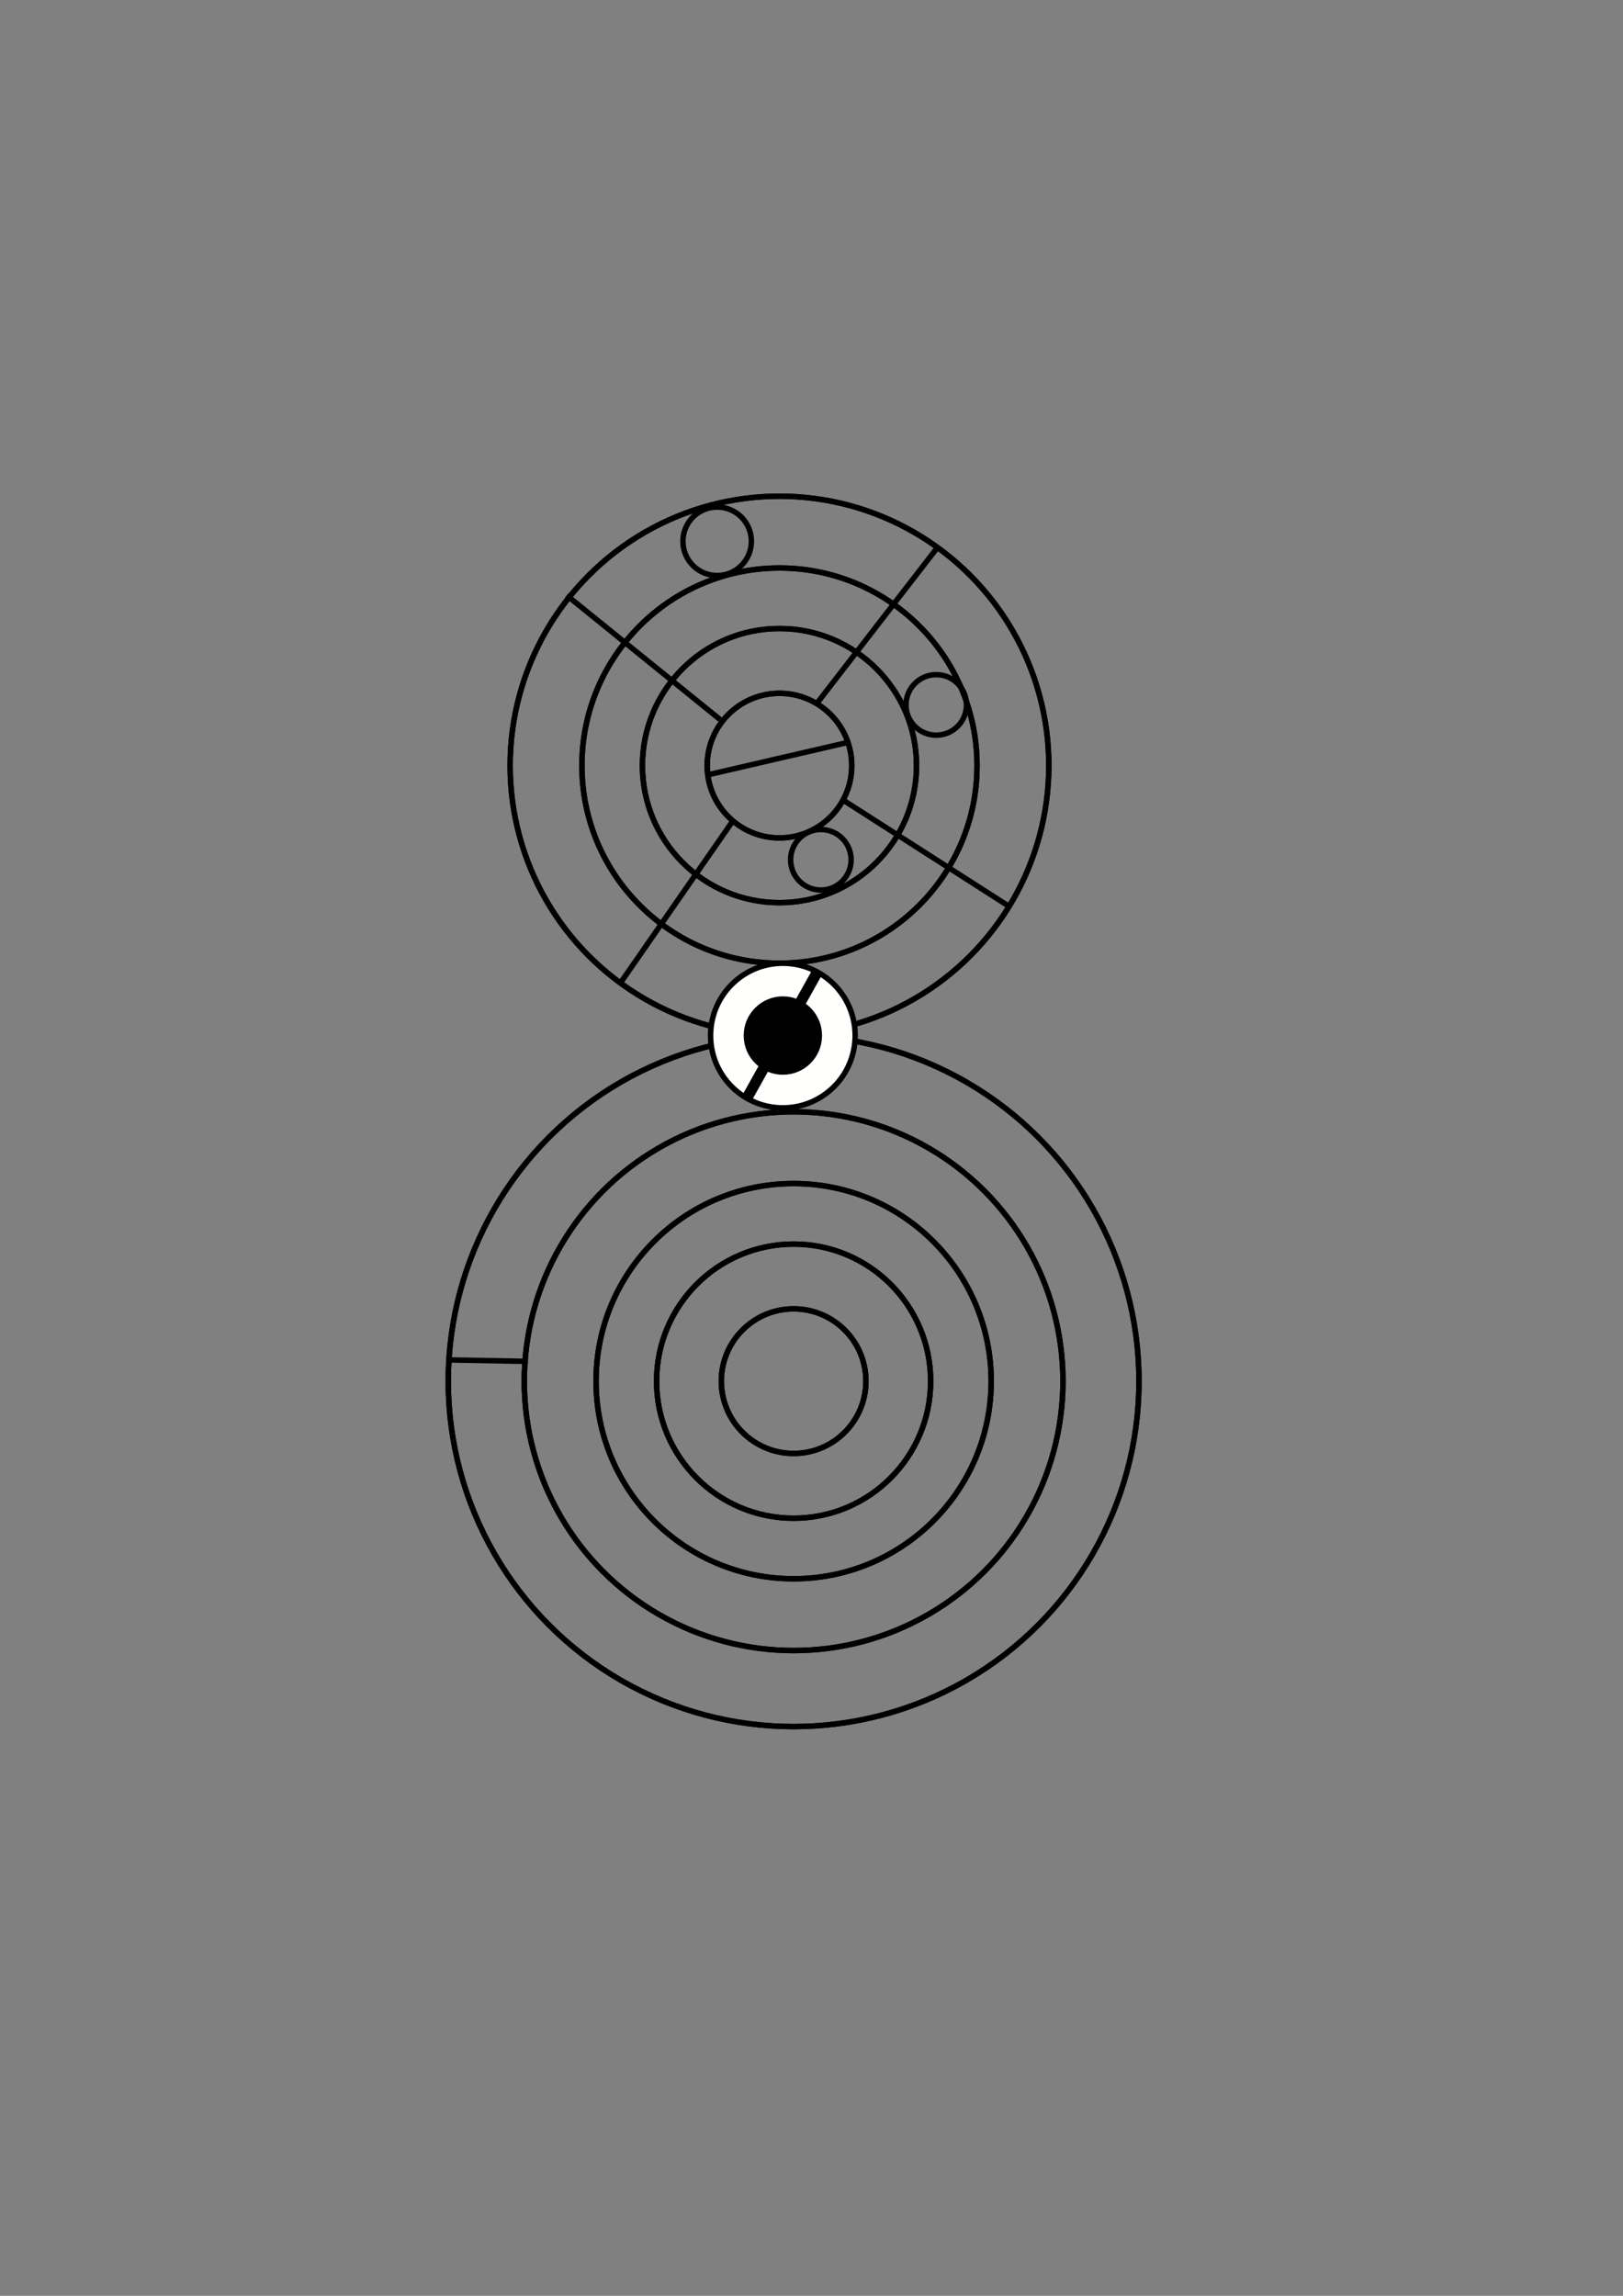 <?xml version="1.0" encoding="UTF-8" standalone="no"?>
<!-- Created with Inkscape (http://www.inkscape.org/) -->

<svg
   xmlns:dc="http://purl.org/dc/elements/1.1/"
   xmlns:cc="http://creativecommons.org/ns#"
   xmlns:rdf="http://www.w3.org/1999/02/22-rdf-syntax-ns#"
   xmlns:svg="http://www.w3.org/2000/svg"
   xmlns="http://www.w3.org/2000/svg"
   xmlns:sodipodi="http://sodipodi.sourceforge.net/DTD/sodipodi-0.dtd"
   xmlns:inkscape="http://www.inkscape.org/namespaces/inkscape"
   width="210mm"
   height="297mm"
   viewBox="0 0 210 297"
   version="1.1"
   id="svg8"
   inkscape:version="0.92.4 (5da689c313, 2019-01-14)"
   sodipodi:docname="g1plus.svg">
  <rect x="0" y="0" width="210" height="297" fill="#808080" stroke="none"/>
  <defs
     id="defs2" />
  <sodipodi:namedview
     id="base"
     pagecolor="#ffffff"
     bordercolor="#666666"
     borderopacity="1.0"
     inkscape:pageopacity="0.0"
     inkscape:pageshadow="2"
     inkscape:zoom="0.98994949"
     inkscape:cx="259.73251"
     inkscape:cy="689.7255"
     inkscape:document-units="mm"
     inkscape:current-layer="layer1"
     showgrid="false"
     showguides="false"
     inkscape:window-width="1920"
     inkscape:window-height="1001"
     inkscape:window-x="-9"
     inkscape:window-y="-9"
     inkscape:window-maximized="1" />
  <g
     inkscape:label="Layer 1"
     inkscape:groupmode="layer"
     id="layer1">
    <circle
       r="9.354"
       cy="99.043"
       cx="100.856"
       id="circle4663"
       style="fill:none;fill-opacity:1;stroke:#000000;stroke-width:0.706;stroke-miterlimit:4;stroke-dasharray:none;stroke-opacity:1" />
    <circle
       style="fill:none;fill-opacity:1;stroke:#000000;stroke-width:0.706;stroke-miterlimit:4;stroke-dasharray:none;stroke-opacity:1"
       id="circle4665"
       cx="100.856"
       cy="99.043"
       r="17.732" />
    <circle
       r="25.563"
       cy="99.043"
       cx="100.856"
       id="circle4667"
       style="fill:none;fill-opacity:1;stroke:#000000;stroke-width:0.706;stroke-miterlimit:4;stroke-dasharray:none;stroke-opacity:1" />
    <circle
       style="fill:none;fill-opacity:1;stroke:#000000;stroke-width:0.706;stroke-miterlimit:4;stroke-dasharray:none;stroke-opacity:1"
       id="circle4669"
       cx="100.856"
       cy="99.043"
       r="34.851" />
    <circle
       style="fill:none;fill-opacity:1;stroke:#000000;stroke-width:0.706;stroke-miterlimit:4;stroke-dasharray:none;stroke-opacity:1"
       id="circle4673"
       cx="100.856"
       cy="99.043"
       r="9.354" />
    <circle
       r="17.732"
       cy="99.043"
       cx="100.856"
       id="circle4675"
       style="fill:none;fill-opacity:1;stroke:#000000;stroke-width:0.706;stroke-miterlimit:4;stroke-dasharray:none;stroke-opacity:1" />
    <circle
       style="fill:none;fill-opacity:1;stroke:#000000;stroke-width:0.706;stroke-miterlimit:4;stroke-dasharray:none;stroke-opacity:1"
       id="circle4677"
       cx="100.856"
       cy="99.043"
       r="25.563" />
    <circle
       r="34.851"
       cy="99.043"
       cx="100.856"
       id="circle4679"
       style="fill:none;fill-opacity:1;stroke:#000000;stroke-width:0.706;stroke-miterlimit:4;stroke-dasharray:none;stroke-opacity:1" />
    <path
       style="fill:none;stroke:#000000;stroke-width:0.706;stroke-linecap:butt;stroke-linejoin:miter;stroke-miterlimit:4;stroke-dasharray:none;stroke-opacity:1"
       d="M 80.32,127.1 94.872,106.122"
       id="path4695"
       inkscape:connector-curvature="0" />
    <path
       style="fill:none;stroke:#000000;stroke-width:0.706;stroke-linecap:butt;stroke-linejoin:miter;stroke-miterlimit:4;stroke-dasharray:none;stroke-opacity:1"
       d="M 105.833,90.814 121.33,70.781"
       id="path4697"
       inkscape:connector-curvature="0" />
    <path
       style="fill:none;stroke:#000000;stroke-width:0.706;stroke-linecap:butt;stroke-linejoin:miter;stroke-miterlimit:4;stroke-dasharray:none;stroke-opacity:1"
       d="m 109.046,103.476 21.545,13.796"
       id="path4699"
       inkscape:connector-curvature="0" />
    <path
       style="fill:none;stroke:#000000;stroke-width:0.706;stroke-linecap:butt;stroke-linejoin:miter;stroke-miterlimit:4;stroke-dasharray:none;stroke-opacity:1"
       d="M 93.171,93.082 73.327,77.018"
       id="path4701"
       inkscape:connector-curvature="0"
       sodipodi:nodetypes="cc" />
    <circle
       style="fill:none;fill-opacity:1;stroke:#000000;stroke-width:0.706;stroke-miterlimit:4;stroke-dasharray:none;stroke-opacity:1"
       id="path4705"
       cx="106.211"
       cy="111.225"
       r="3.915" />
    <circle
       r="3.915"
       cy="91.192"
       cx="121.141"
       id="circle4711"
       style="fill:none;fill-opacity:1;stroke:#000000;stroke-width:0.706;stroke-miterlimit:4;stroke-dasharray:none;stroke-opacity:1" />
    <circle
       style="fill:none;fill-opacity:1;stroke:#000000;stroke-width:0.706;stroke-miterlimit:4;stroke-dasharray:none;stroke-opacity:1"
       id="circle4713"
       cx="92.793"
       cy="70.025"
       r="4.429" />
    <path
       style="fill:none;stroke:#000000;stroke-width:0.706;stroke-linecap:butt;stroke-linejoin:miter;stroke-miterlimit:4;stroke-dasharray:none;stroke-opacity:1"
       d="M 91.47,100.263 109.424,96.106"
       id="path4715"
       inkscape:connector-curvature="0" />
    <circle
       style="fill:none;fill-opacity:1;stroke:#000000;stroke-width:0.706;stroke-miterlimit:4;stroke-dasharray:none;stroke-opacity:1"
       id="path4631"
       cx="102.686"
       cy="178.675"
       r="9.354" />
    <circle
       r="17.732"
       cy="178.675"
       cx="102.686"
       id="circle4633"
       style="fill:none;fill-opacity:1;stroke:#000000;stroke-width:0.706;stroke-miterlimit:4;stroke-dasharray:none;stroke-opacity:1" />
    <circle
       style="fill:none;fill-opacity:1;stroke:#000000;stroke-width:0.706;stroke-miterlimit:4;stroke-dasharray:none;stroke-opacity:1"
       id="circle4635"
       cx="102.686"
       cy="178.675"
       r="25.563" />
    <circle
       r="34.851"
       cy="178.675"
       cx="102.686"
       id="circle4637"
       style="fill:none;fill-opacity:1;stroke:#000000;stroke-width:0.706;stroke-miterlimit:4;stroke-dasharray:none;stroke-opacity:1" />
    <circle
       style="fill:none;fill-opacity:1;stroke:#000000;stroke-width:0.706;stroke-miterlimit:4;stroke-dasharray:none;stroke-opacity:1"
       id="circle4639"
       cx="102.686"
       cy="178.675"
       r="44.686" />
    <circle
       r="9.354"
       cy="178.675"
       cx="102.686"
       id="circle4641"
       style="fill:none;fill-opacity:1;stroke:#000000;stroke-width:0.706;stroke-miterlimit:4;stroke-dasharray:none;stroke-opacity:1" />
    <circle
       style="fill:none;fill-opacity:1;stroke:#000000;stroke-width:0.706;stroke-miterlimit:4;stroke-dasharray:none;stroke-opacity:1"
       id="circle4643"
       cx="102.686"
       cy="178.675"
       r="17.732" />
    <circle
       r="25.563"
       cy="178.675"
       cx="102.686"
       id="circle4645"
       style="fill:none;fill-opacity:1;stroke:#000000;stroke-width:0.706;stroke-miterlimit:4;stroke-dasharray:none;stroke-opacity:1" />
    <circle
       style="fill:none;fill-opacity:1;stroke:#000000;stroke-width:0.706;stroke-miterlimit:4;stroke-dasharray:none;stroke-opacity:1"
       id="circle4647"
       cx="102.686"
       cy="178.675"
       r="34.851" />
    <circle
       r="44.686"
       cy="178.675"
       cx="102.686"
       id="circle4649"
       style="fill:none;fill-opacity:1;stroke:#000000;stroke-width:0.706;stroke-miterlimit:4;stroke-dasharray:none;stroke-opacity:1" />
    <path
       style="fill:none;stroke:#000000;stroke-width:0.706;stroke-linecap:butt;stroke-linejoin:miter;stroke-miterlimit:4;stroke-dasharray:none;stroke-opacity:1"
       d="m 58.111,175.927 10.205,0.189"
       id="path4717"
       inkscape:connector-curvature="0" />
    <circle
       style="fill:#fffffe;fill-opacity:1;stroke:#000000;stroke-width:0.706;stroke-miterlimit:4;stroke-dasharray:none;stroke-opacity:1"
       id="circle4673-8"
       cx="101.295"
       cy="133.966"
       r="9.354" />
    <circle
       r="4.718"
       cy="133.966"
       cx="101.295"
       id="circle4736"
       style="fill:#000000;fill-opacity:1;stroke:#000000;stroke-width:0.706;stroke-miterlimit:4;stroke-dasharray:none;stroke-opacity:1" />
    <path
       style="fill:none;stroke:#000000;stroke-width:1.411;stroke-linecap:butt;stroke-linejoin:miter;stroke-miterlimit:4;stroke-dasharray:none;stroke-opacity:1"
       d="M 96.6,142.134 105.723,125.798"
       id="path4738"
       inkscape:connector-curvature="0" />
  </g>
</svg>

